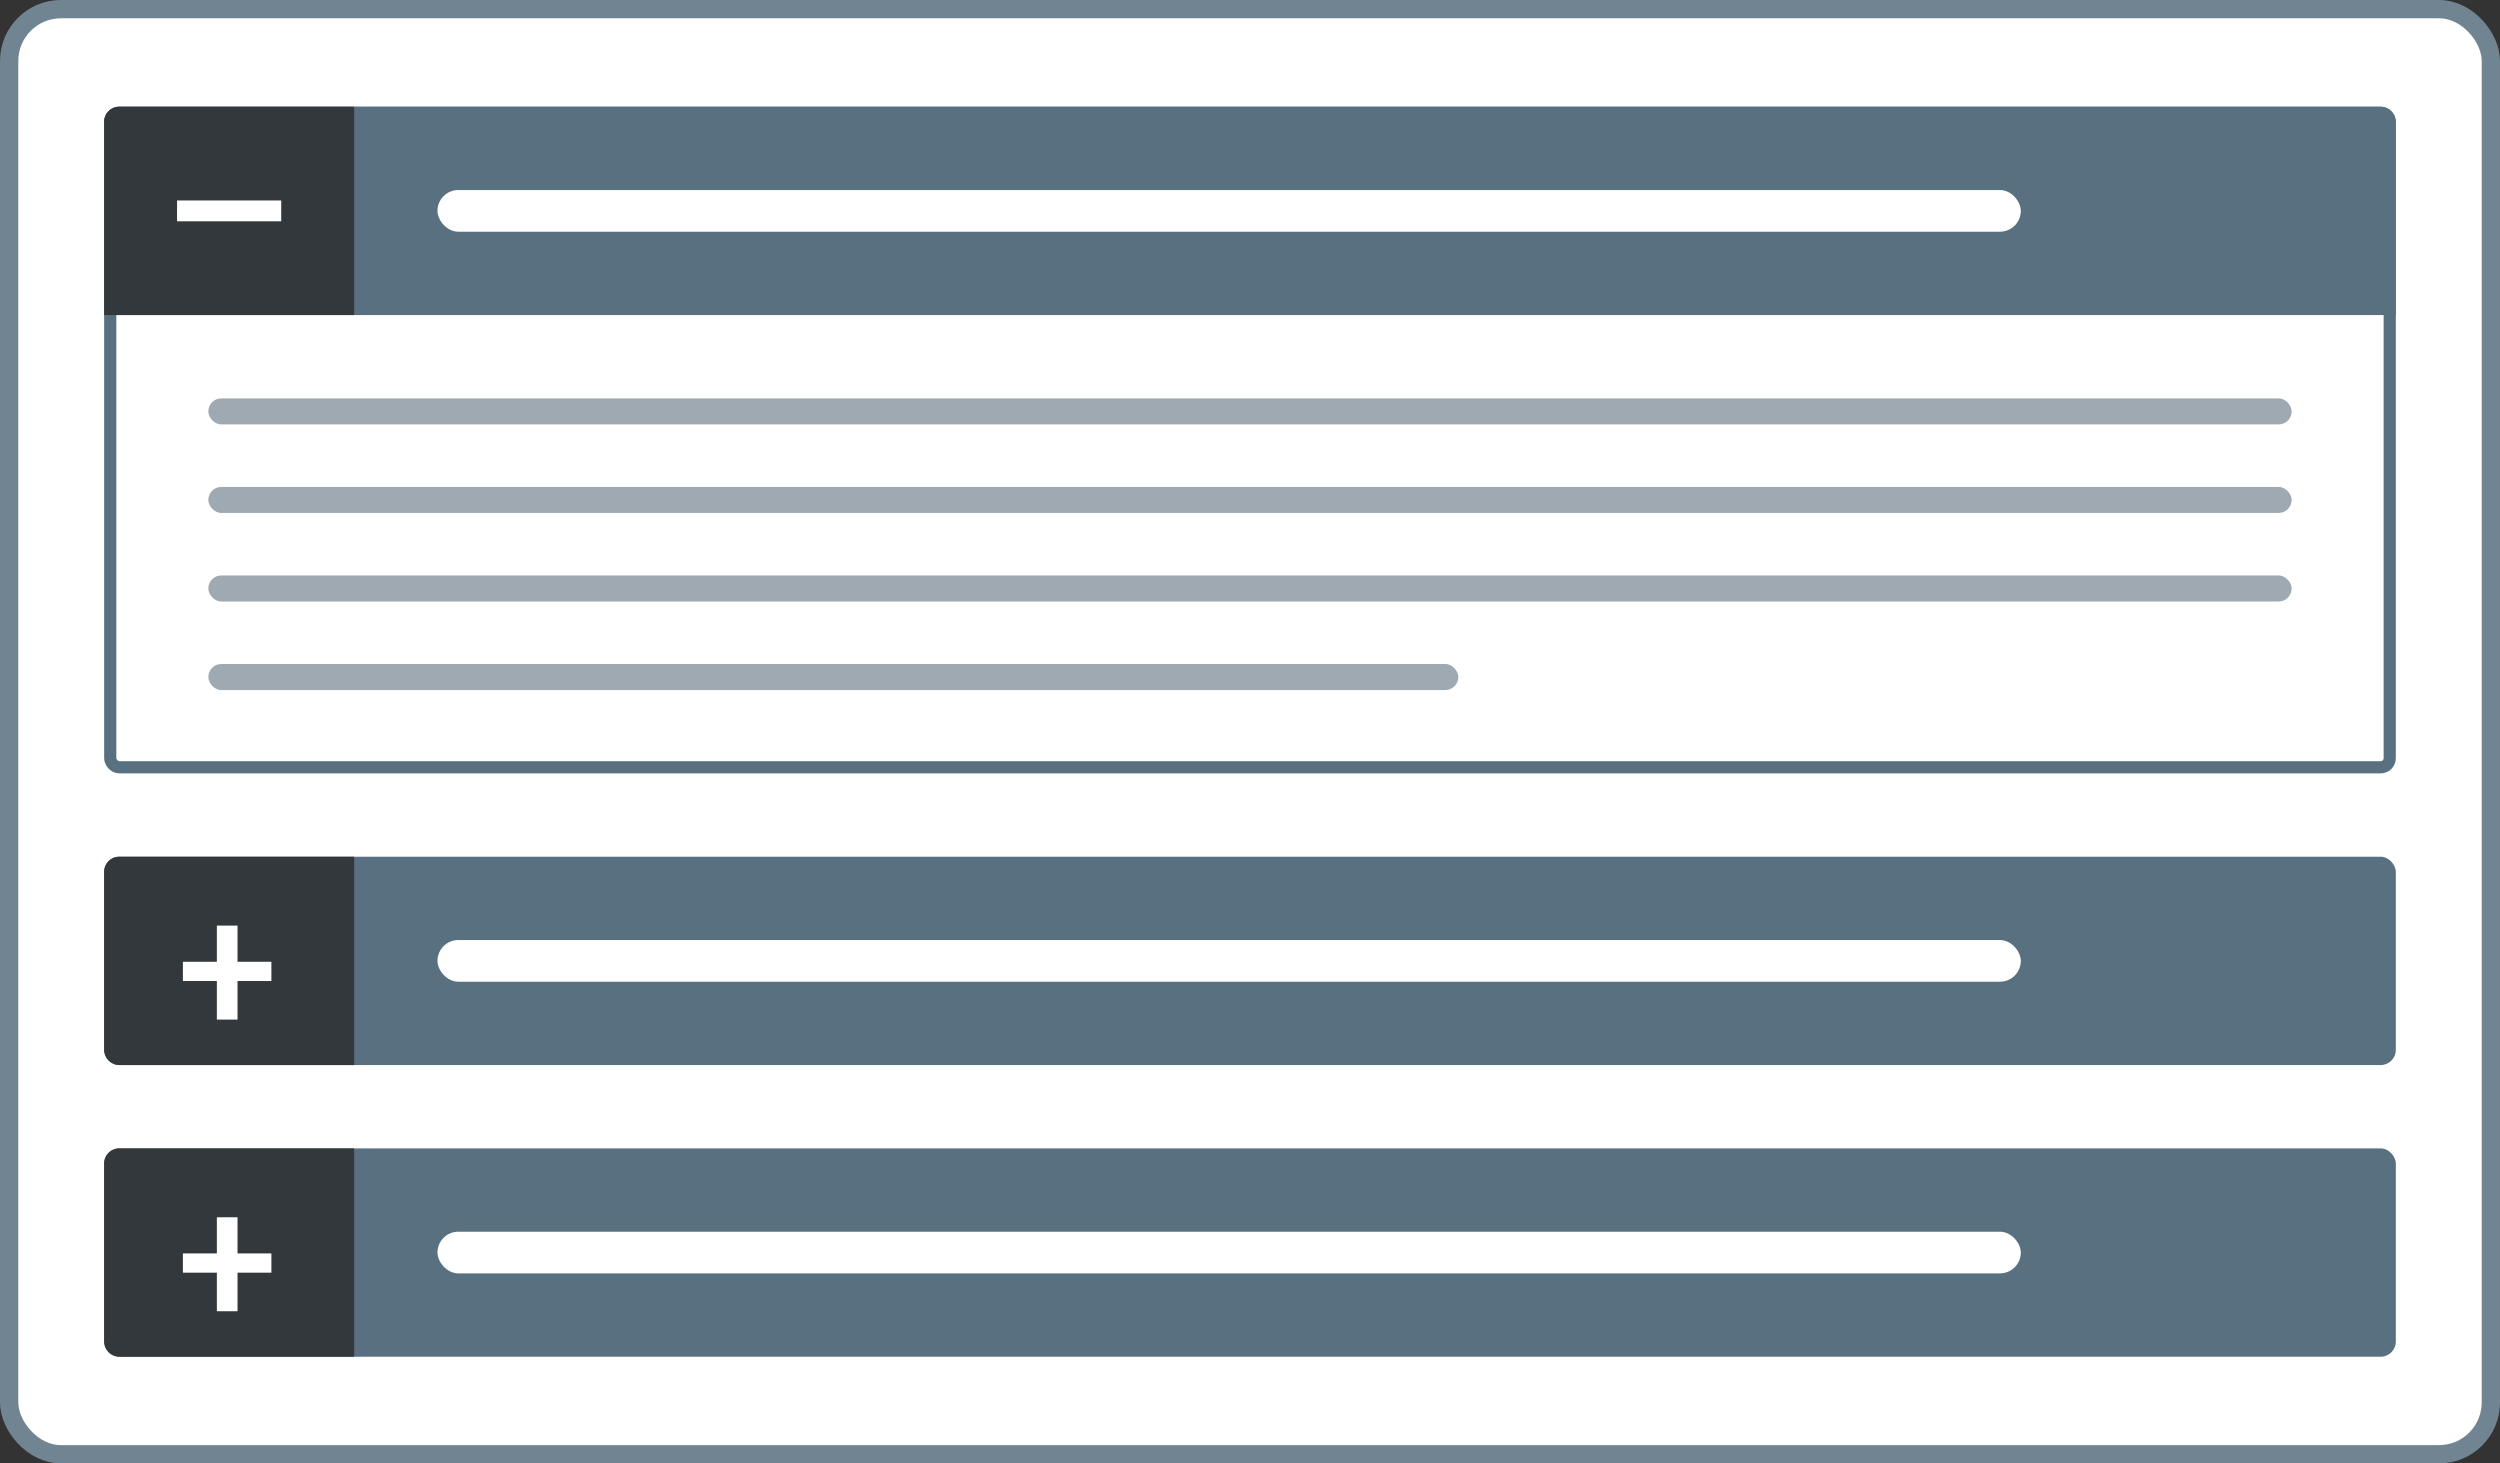 <svg xmlns="http://www.w3.org/2000/svg" width="205" height="120" fill="none" xmlns:v="https://vecta.io/nano"><rect width="100%" height="100%" fill="#333333" stroke="none"/><rect x=".75" y=".75" width="203.5" height="118.5" rx="4.25" fill="#fff"/><rect x=".75" y=".75" width="203.5" height="118.5" rx="4.25" stroke="#718491" stroke-width="1.5"/><rect x="8.54" y="94.167" width="187.917" height="17.083" rx="1.241" fill="#58707f"/><path d="M8.54 95.408a1.24 1.24 0 0 1 1.241-1.241H29.04v17.083H9.781a1.24 1.24 0 0 1-1.241-1.241V95.408z" fill="#32383c"/><g fill="#fff"><path d="M22.254 102.782v1.577h-7.256v-1.577h7.256zm-2.777-2.966v7.706h-1.694v-7.706h1.694z"/><rect x="35.873" y="101" width="129.833" height="3.417" rx="1.708"/></g><rect x="8.54" y="70.25" width="187.917" height="17.083" rx="1.241" fill="#58707f"/><path d="M8.54 71.491a1.24 1.24 0 0 1 1.241-1.241H29.04v17.083H9.781a1.24 1.24 0 0 1-1.241-1.241V71.491z" fill="#32383c"/><g fill="#fff"><path d="M22.254 78.865v1.578h-7.256v-1.578h7.256zm-2.777-2.966v7.707h-1.694v-7.707h1.694z"/><rect x="35.873" y="77.083" width="129.833" height="3.417" rx="1.708"/><rect x="9.04" y="9.25" width="186.917" height="53.667" rx=".741" stroke="#58707f"/></g><path d="M9.781 9.371h185.435a.62.62 0 0 1 .62.62v15.222H9.16V9.991a.62.62 0 0 1 .62-.62z" fill="#58707f" stroke="#58707f" stroke-width="1.241"/><path d="M8.54 9.991A1.24 1.24 0 0 1 9.781 8.75H29.04v17.083H8.54V9.991z" fill="#32383c"/><g fill="#fff"><path d="M23.06 16.438v1.708h-8.542v-1.708h8.542z"/><rect x="35.873" y="15.583" width="129.833" height="3.417" rx="1.708"/></g><g fill="#9ea9b2"><rect x="17.082" y="32.667" width="170.833" height="2.135" rx="1.068"/><rect x="17.082" y="39.927" width="170.833" height="2.135" rx="1.068"/><rect x="17.082" y="47.188" width="170.833" height="2.135" rx="1.068"/><rect x="17.082" y="54.448" width="102.5" height="2.135" rx="1.068"/></g></svg>